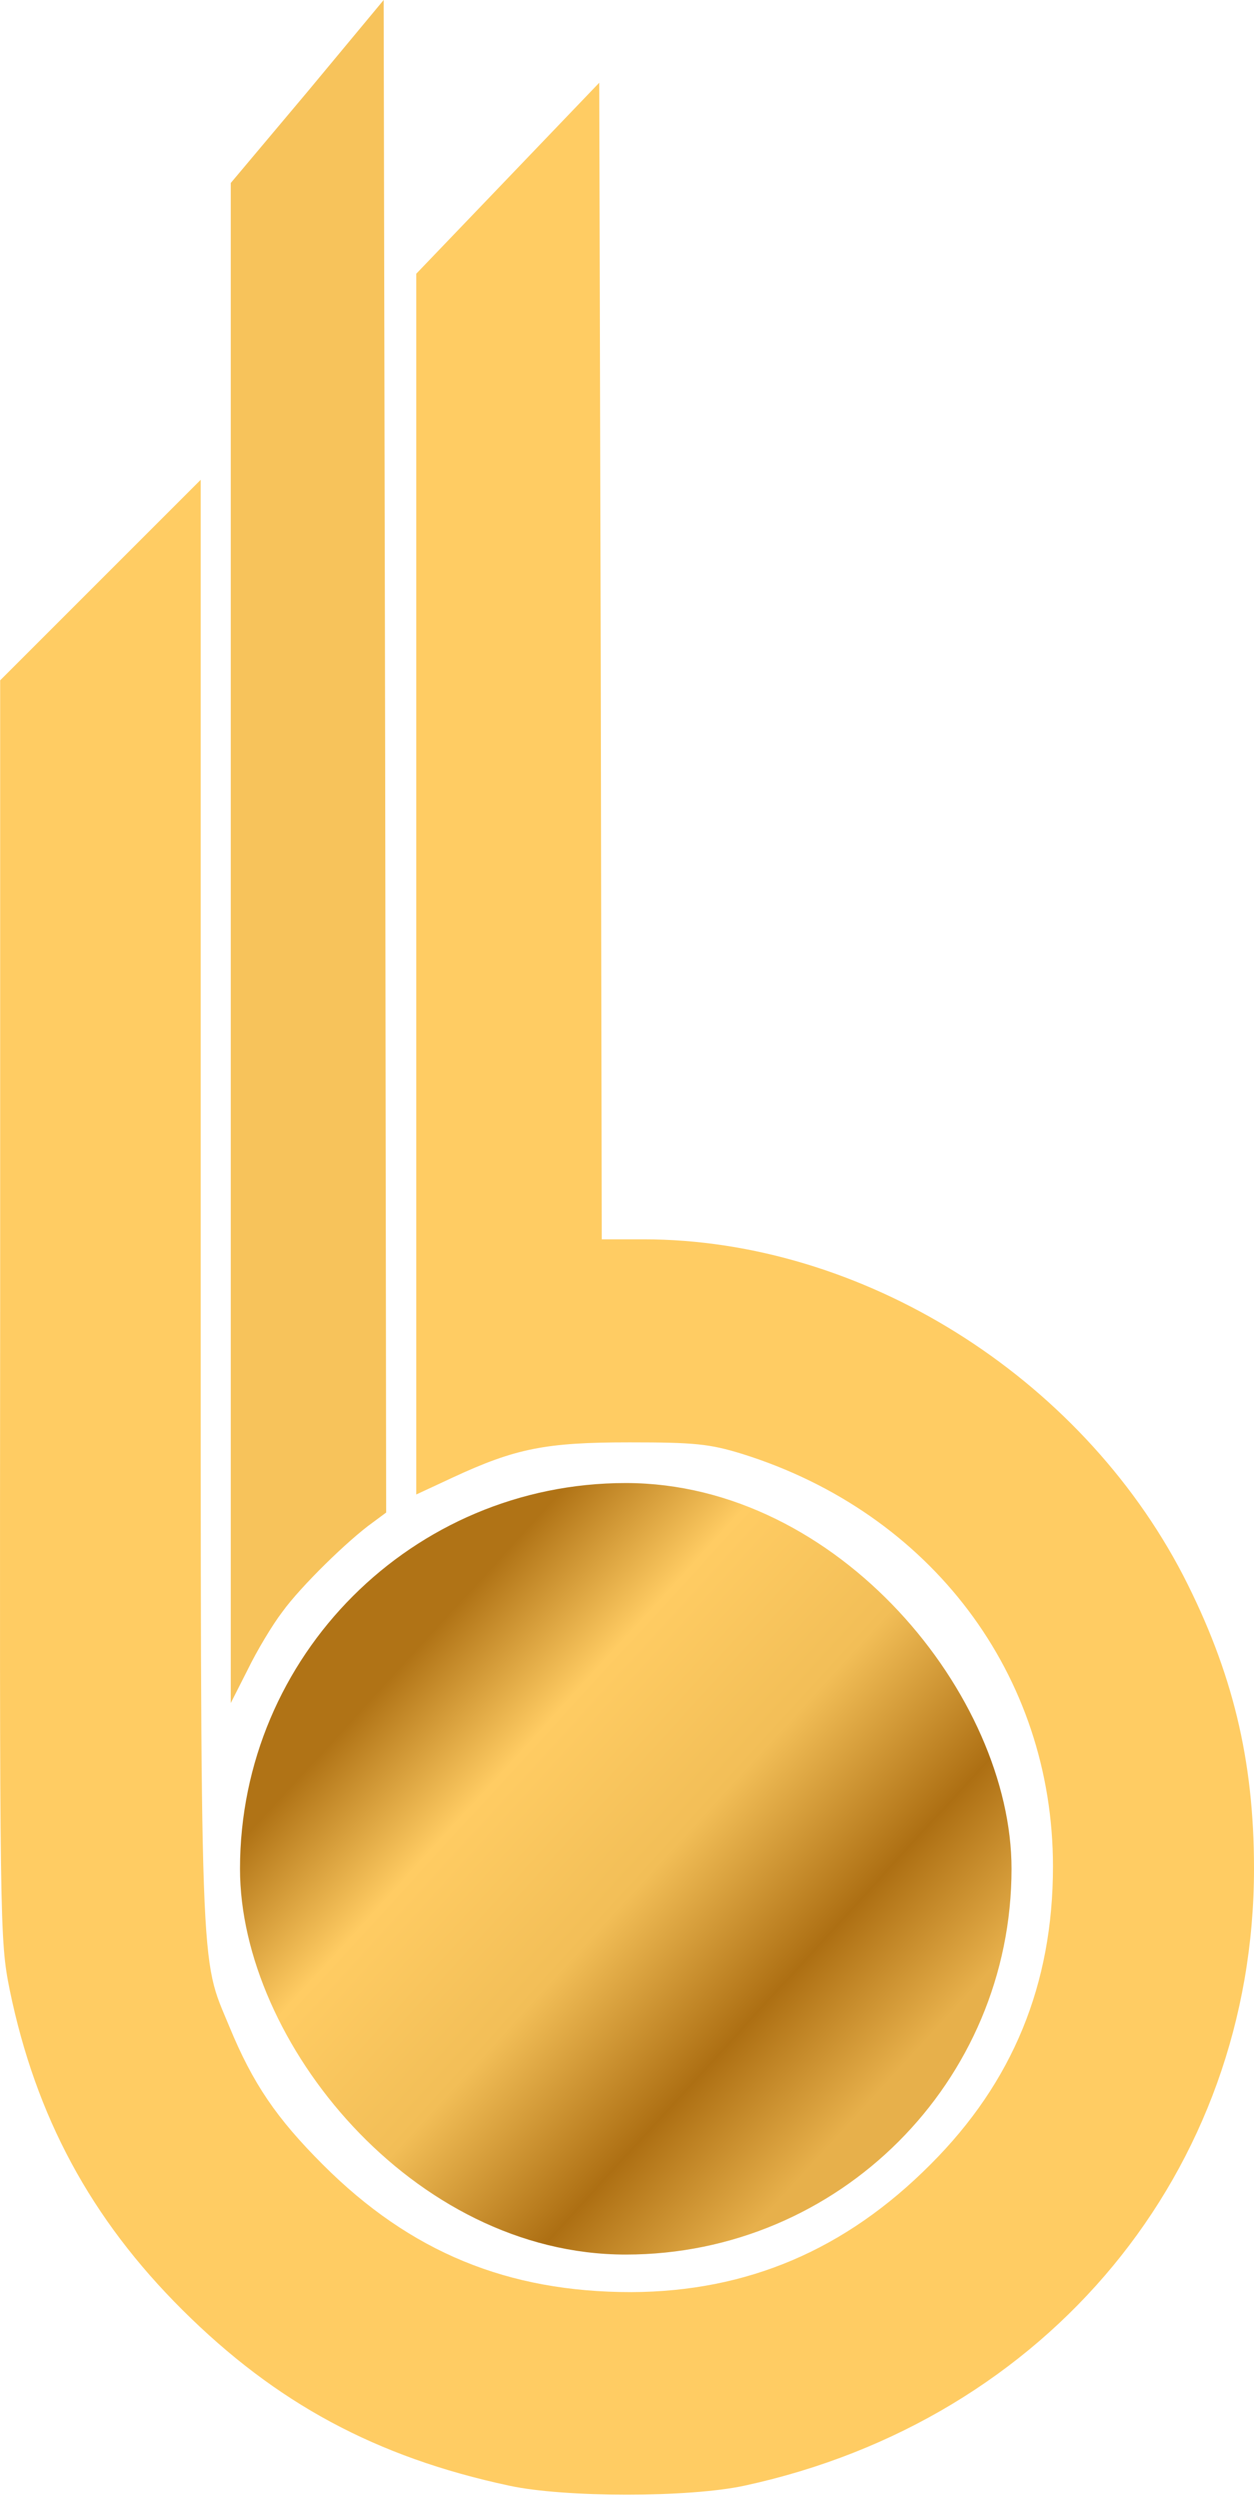 <svg width="160" height="319" viewBox="0 0 160 319" fill="none" xmlns="http://www.w3.org/2000/svg">
<path d="M39.23 11.706L29.444 23.348V120.32V217.292L31.618 213.007C32.77 210.64 34.753 207.314 36.032 205.651C38.335 202.452 44.411 196.504 47.546 194.265L49.273 192.985L49.145 96.525L48.953 0L39.23 11.706Z" fill="#F7C35B"/>
<path d="M64.819 22.709L53.113 34.926V112.773V190.683L57.782 188.509C65.778 184.799 69.616 184.031 80.299 184.031C88.614 184.031 90.533 184.223 94.691 185.502C118.806 193.05 134.35 213.711 134.35 238.146C134.35 253.178 129.232 265.651 118.742 276.142C107.868 287.08 95.331 292.389 80.554 292.453C64.755 292.453 52.345 287.336 41.215 276.206C35.267 270.257 32.26 265.843 29.254 258.551C25.48 249.404 25.608 254.393 25.608 153.647V61.216L12.814 74.01L0.021 86.803V167.08C-0.043 246.078 -0.043 247.485 1.237 253.882C4.563 270.065 11.599 283.114 23.305 294.756C35.203 306.59 47.932 313.498 64.947 317.144C71.983 318.679 87.974 318.679 95.011 317.144C133.71 308.764 160 276.973 160 238.402C160 224.521 157.249 213.263 150.981 201.046C137.74 175.523 109.915 158.125 82.09 158.125H76.78L76.652 84.308L76.46 10.555L64.819 22.709Z" fill="#FFCC63"/>
<rect x="30.623" y="189.221" width="98.44" height="98.44" rx="49.22" fill="url(#paint0_linear)"/>
<defs>
<linearGradient id="paint0_linear" x1="54.085" y1="209.401" x2="114.297" y2="264.528" gradientUnits="userSpaceOnUse">
<stop stop-color="#B07316"/>
<stop offset="0.229" stop-color="#FFCC63"/>
<stop offset="0.505" stop-color="#F2BE57"/>
<stop offset="0.776" stop-color="#AD6F13"/>
<stop offset="1" stop-color="#E7B04B"/>
</linearGradient>
</defs>
</svg>

